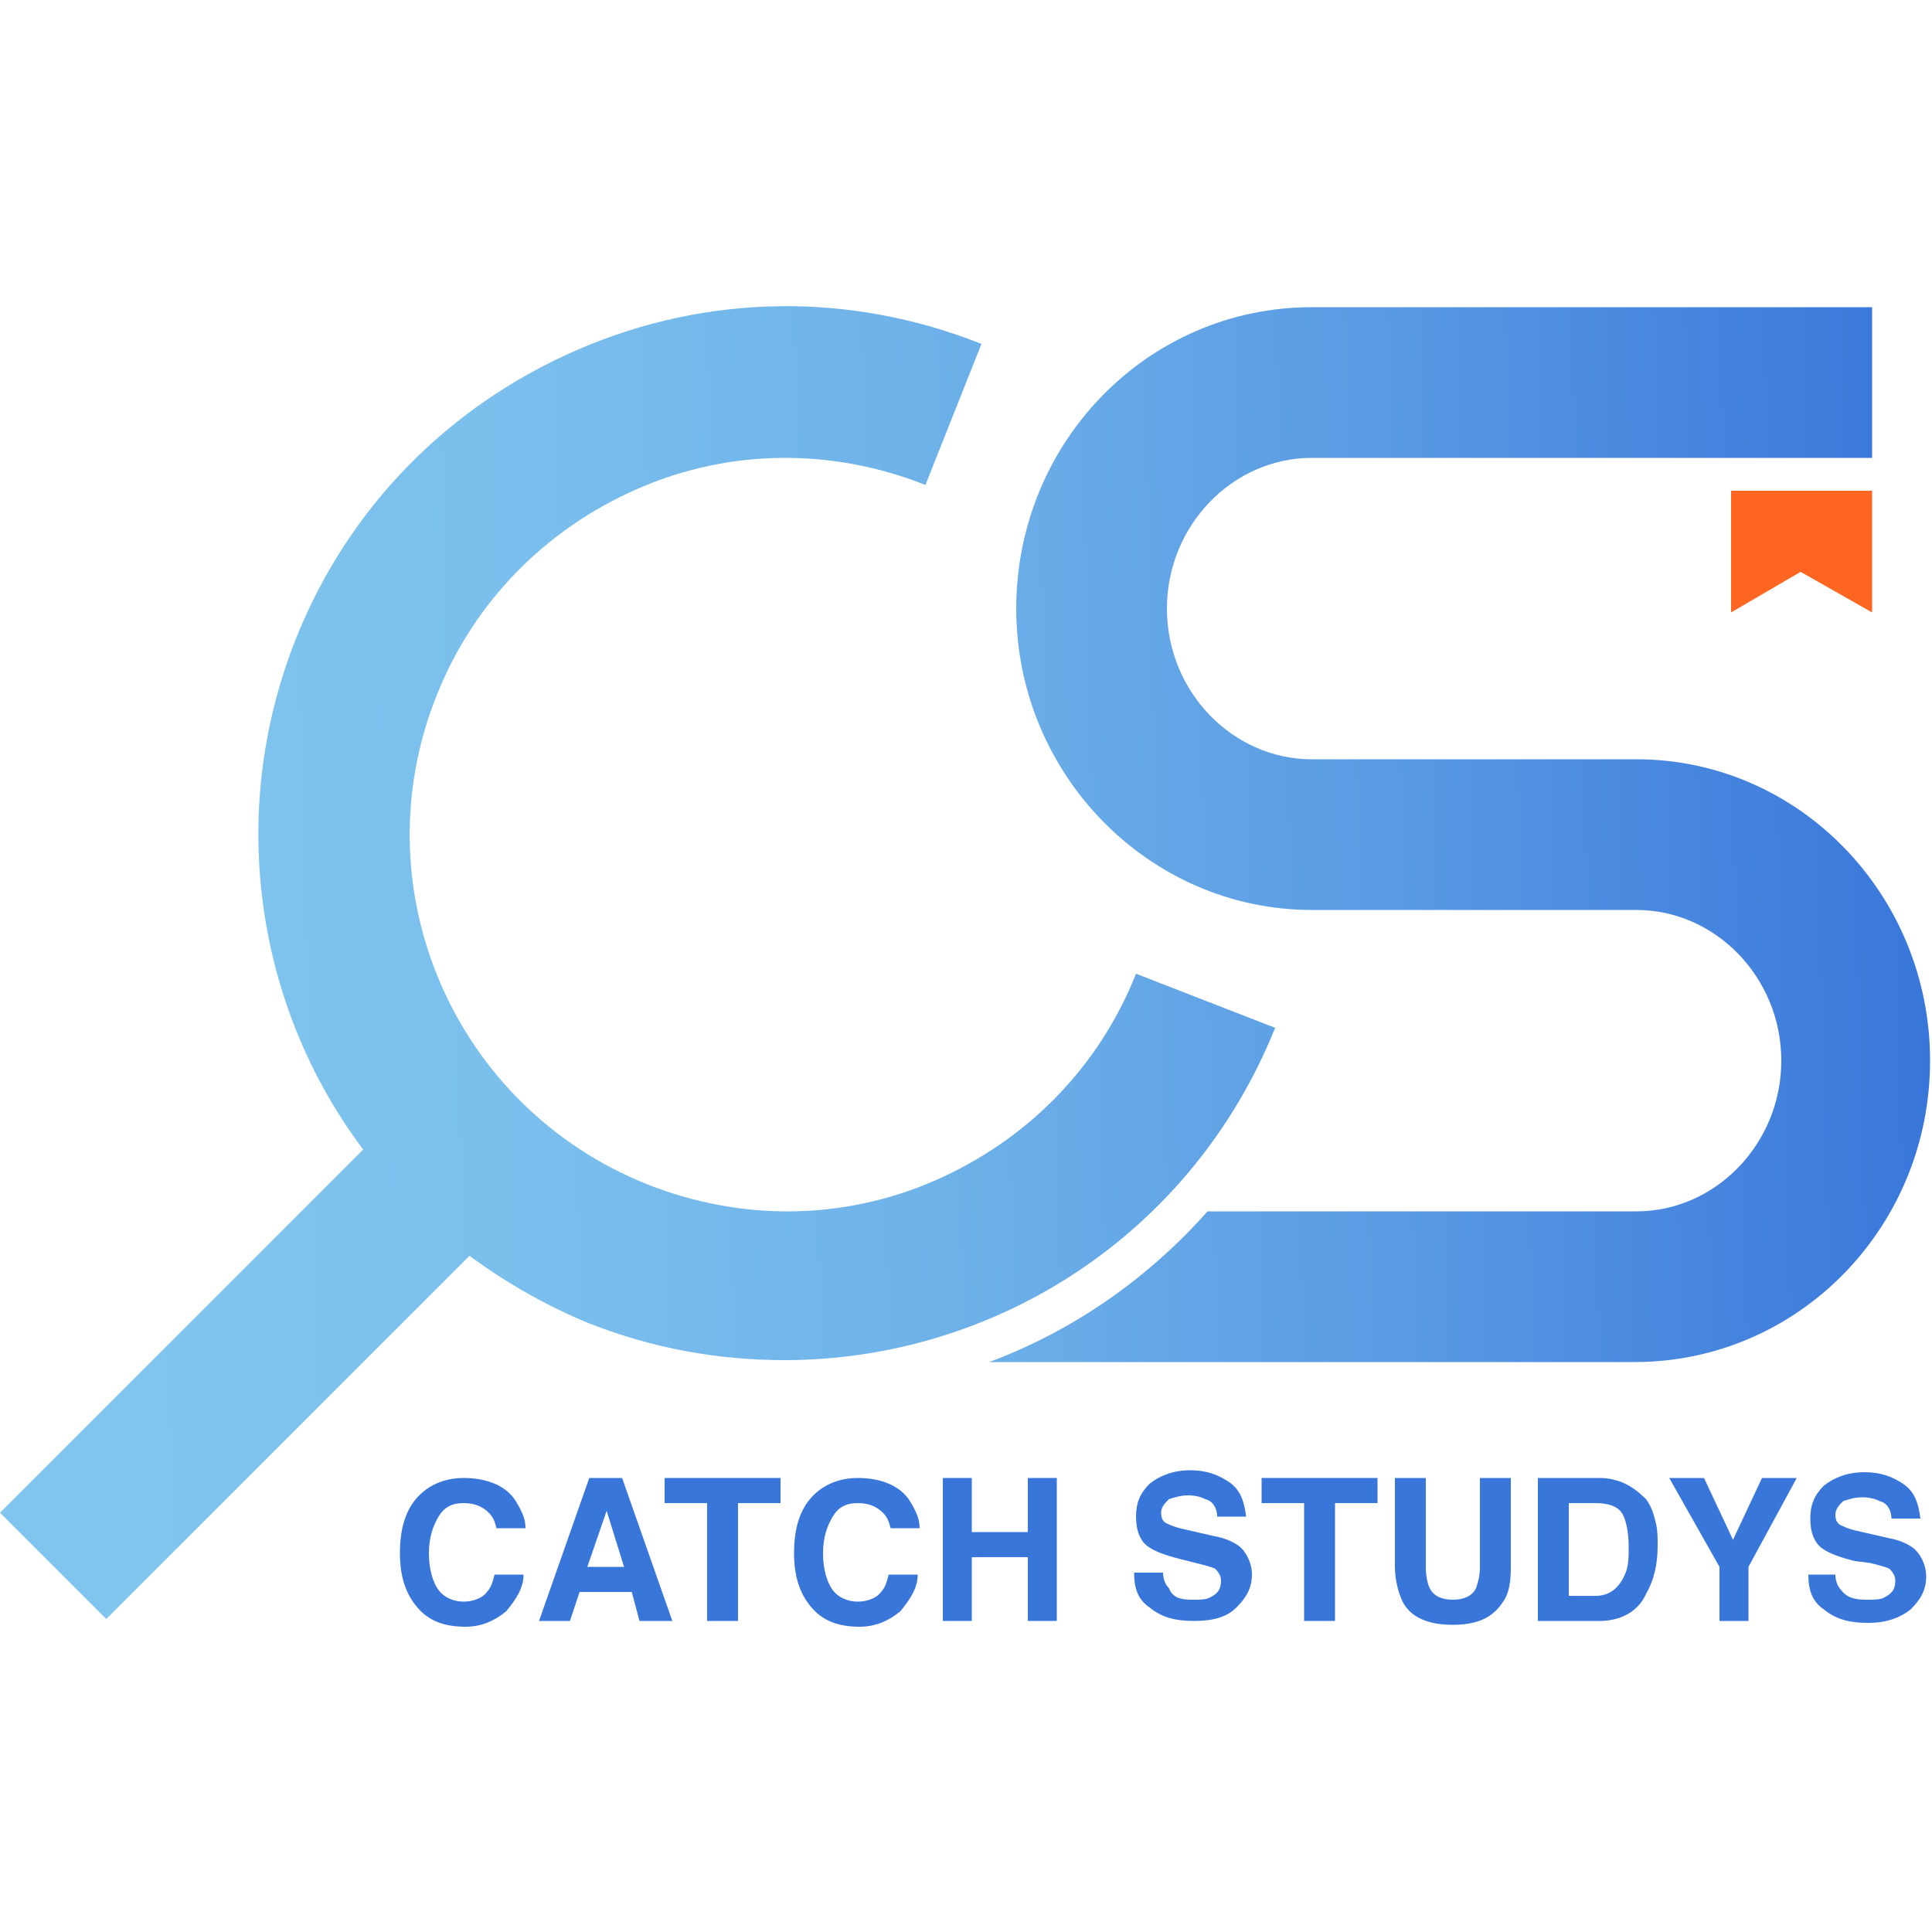 <?xml version="1.0" encoding="utf-8"?>
<!-- Generator: Adobe Illustrator 25.4.1, SVG Export Plug-In . SVG Version: 6.00 Build 0)  -->
<svg version="1.1" id="레이어_1" xmlns="http://www.w3.org/2000/svg" xmlns:xlink="http://www.w3.org/1999/xlink" x="0px"
	 y="0px" viewBox="0 0 100 100" style="enable-background:new 0 0 100 100;" xml:space="preserve">
<style type="text/css">
	.st0{fill:#FFFFFF;}
	.st1{fill:#FF6622;}
	.st2{fill:#7FC5EE;}
	.st3{fill:#3976DA;}
	.st4{fill:url(#SVGID_1_);}
	.st5{fill:url(#SVGID_00000045615093940925605240000016090858291920243883_);}
</style>
<g>
	<g>
		<path class="st3" d="M26.2,83.4c-0.6,0.5-1.3,0.8-2.1,0.8c-1.1,0-1.9-0.3-2.5-1c-0.6-0.7-0.9-1.6-0.9-2.8c0-1.3,0.3-2.3,1-3
			c0.6-0.6,1.4-0.9,2.3-0.9c1.2,0,2.2,0.4,2.7,1.2c0.3,0.5,0.5,0.9,0.5,1.4h-1.5c-0.1-0.4-0.2-0.6-0.4-0.8c-0.3-0.3-0.7-0.5-1.3-0.5
			c-0.6,0-1,0.2-1.3,0.7c-0.3,0.5-0.5,1.1-0.5,1.9c0,0.8,0.2,1.5,0.5,1.9c0.3,0.4,0.8,0.6,1.3,0.6c0.5,0,1-0.2,1.2-0.5
			c0.2-0.2,0.3-0.5,0.4-0.9h1.5C27.1,82.2,26.7,82.8,26.2,83.4z"/>
		<path class="st3" d="M32.7,82.4H30l-0.5,1.5h-1.6l2.6-7.4h1.7l2.6,7.4h-1.7L32.7,82.4z M32.3,81.1l-0.9-2.9l-1,2.9H32.3z"/>
		<path class="st3" d="M40.4,76.5v1.3h-2.2v6.1h-1.6v-6.1h-2.2v-1.3H40.4z"/>
		<path class="st3" d="M46.6,83.4c-0.6,0.5-1.3,0.8-2.1,0.8c-1.1,0-1.9-0.3-2.5-1c-0.6-0.7-0.9-1.6-0.9-2.8c0-1.3,0.3-2.3,1-3
			c0.6-0.6,1.4-0.9,2.3-0.9c1.2,0,2.2,0.4,2.7,1.2c0.3,0.5,0.5,0.9,0.5,1.4h-1.5c-0.1-0.4-0.2-0.6-0.4-0.8c-0.3-0.3-0.7-0.5-1.3-0.5
			c-0.6,0-1,0.2-1.3,0.7c-0.3,0.5-0.5,1.1-0.5,1.9c0,0.8,0.2,1.5,0.5,1.9c0.3,0.4,0.8,0.6,1.3,0.6c0.5,0,1-0.2,1.2-0.5
			c0.2-0.2,0.3-0.5,0.4-0.9h1.5C47.5,82.2,47.1,82.8,46.6,83.4z"/>
		<path class="st3" d="M53.2,83.9v-3.3h-2.9v3.3h-1.5v-7.4h1.5v2.8h2.9v-2.8h1.5v7.4H53.2z"/>
		<path class="st3" d="M61.7,82.8c0.4,0,0.7,0,0.9-0.1c0.4-0.2,0.6-0.4,0.6-0.9c0-0.2-0.1-0.4-0.3-0.6c-0.2-0.1-0.6-0.2-1-0.3
			l-0.8-0.2c-0.8-0.2-1.3-0.4-1.6-0.6c-0.5-0.3-0.7-0.9-0.7-1.6c0-0.7,0.2-1.2,0.7-1.7c0.5-0.4,1.2-0.7,2.1-0.7c0.8,0,1.4,0.2,2,0.6
			c0.6,0.4,0.8,1,0.9,1.8H63c0-0.4-0.2-0.8-0.6-0.9c-0.2-0.1-0.5-0.2-0.9-0.2c-0.4,0-0.7,0.1-1,0.2c-0.2,0.2-0.4,0.4-0.4,0.7
			c0,0.3,0.1,0.5,0.4,0.6c0.2,0.1,0.5,0.2,1,0.3l1.3,0.3c0.6,0.1,1,0.3,1.3,0.5c0.4,0.3,0.7,0.9,0.7,1.5c0,0.7-0.3,1.2-0.8,1.7
			s-1.2,0.7-2.2,0.7c-1,0-1.7-0.2-2.3-0.7c-0.6-0.4-0.8-1-0.8-1.8h1.5c0,0.3,0.1,0.6,0.3,0.8C60.7,82.7,61.1,82.8,61.7,82.8z"/>
		<path class="st3" d="M71.3,76.5v1.3h-2.2v6.1h-1.6v-6.1h-2.2v-1.3H71.3z"/>
		<path class="st3" d="M76.6,81.1v-4.6h1.6v4.6c0,0.8-0.1,1.4-0.4,1.8c-0.5,0.8-1.3,1.2-2.6,1.2c-1.3,0-2.2-0.4-2.6-1.2
			c-0.2-0.4-0.4-1.1-0.4-1.8v-4.6h1.6v4.6c0,0.5,0.1,0.9,0.2,1.1c0.2,0.4,0.6,0.6,1.2,0.6c0.6,0,1-0.2,1.2-0.6
			C76.5,81.9,76.6,81.6,76.6,81.1z"/>
		<path class="st3" d="M82.8,83.9h-3.2v-7.4h3.2c0.5,0,0.8,0.1,1.1,0.2c0.5,0.2,0.9,0.5,1.3,0.9c0.3,0.4,0.4,0.8,0.5,1.2
			c0.1,0.4,0.1,0.8,0.1,1.2c0,1-0.2,1.8-0.6,2.5C84.8,83.4,83.9,83.9,82.8,83.9z M84,78.4c-0.2-0.4-0.7-0.6-1.4-0.6h-1.4v4.8h1.4
			c0.7,0,1.2-0.4,1.5-1.1c0.2-0.4,0.2-0.9,0.2-1.4C84.3,79.4,84.2,78.8,84,78.4z"/>
		<path class="st3" d="M93,76.5l-2.5,4.6v2.8H89v-2.8l-2.6-4.6h1.8l1.5,3.2l1.5-3.2H93z"/>
		<path class="st3" d="M96.6,82.8c0.4,0,0.7,0,0.9-0.1c0.4-0.2,0.6-0.4,0.6-0.9c0-0.2-0.1-0.4-0.3-0.6c-0.2-0.1-0.6-0.2-1-0.3
			L96,80.8c-0.8-0.2-1.3-0.4-1.6-0.6c-0.5-0.3-0.7-0.9-0.7-1.6c0-0.7,0.2-1.2,0.7-1.7c0.5-0.4,1.2-0.7,2.1-0.7c0.8,0,1.4,0.2,2,0.6
			c0.6,0.4,0.8,1,0.9,1.8h-1.5c0-0.4-0.2-0.8-0.6-0.9c-0.2-0.1-0.5-0.2-0.9-0.2c-0.4,0-0.7,0.1-1,0.2c-0.2,0.2-0.4,0.4-0.4,0.7
			c0,0.3,0.1,0.5,0.4,0.6c0.2,0.1,0.5,0.2,1,0.3l1.3,0.3c0.6,0.1,1,0.3,1.3,0.5c0.4,0.3,0.7,0.9,0.7,1.5c0,0.7-0.3,1.2-0.8,1.7
			c-0.5,0.4-1.2,0.7-2.2,0.7c-1,0-1.7-0.2-2.3-0.7c-0.6-0.4-0.8-1-0.8-1.8H95c0,0.3,0.1,0.6,0.3,0.8C95.6,82.7,96,82.8,96.6,82.8z"
			/>
	</g>
	<g>
		<g>
			<polygon class="st1" points="96.9,31.7 93.2,29.6 89.6,31.7 89.6,25.4 96.9,25.4 			"/>
		</g>
		<linearGradient id="SVGID_1_" gradientUnits="userSpaceOnUse" x1="6.262" y1="45.105" x2="99.399" y2="42.583">
			<stop  offset="0" style="stop-color:#7FC5EE"/>
			<stop  offset="0.204" style="stop-color:#7BC0ED"/>
			<stop  offset="0.446" style="stop-color:#6EB2E9"/>
			<stop  offset="0.708" style="stop-color:#599AE3"/>
			<stop  offset="0.981" style="stop-color:#3B79DB"/>
			<stop  offset="1" style="stop-color:#3976DA"/>
		</linearGradient>
		<path class="st4" d="M84.7,39.3H67.9c-4.1,0-7.5-3.5-7.5-7.8s3.4-7.8,7.5-7.8h29v-7.8h-29c-8.5,0-15.3,7-15.3,15.6
			s6.9,15.6,15.3,15.6h16.8c4.1,0,7.5,3.5,7.5,7.8s-3.4,7.8-7.5,7.8H62.5c-3.1,3.5-7,6.2-11.3,7.8h33.4c8.5,0,15.3-7,15.3-15.6
			S93.1,39.3,84.7,39.3z"/>
		
			<linearGradient id="SVGID_00000067204346665307642210000010672000462468711298_" gradientUnits="userSpaceOnUse" x1="6.403" y1="50.326" x2="99.541" y2="47.804">
			<stop  offset="0" style="stop-color:#7FC5EE"/>
			<stop  offset="0.204" style="stop-color:#7BC0ED"/>
			<stop  offset="0.446" style="stop-color:#6EB2E9"/>
			<stop  offset="0.708" style="stop-color:#599AE3"/>
			<stop  offset="0.981" style="stop-color:#3B79DB"/>
			<stop  offset="1" style="stop-color:#3976DA"/>
		</linearGradient>
		<path style="fill:url(#SVGID_00000067204346665307642210000010672000462468711298_);" d="M58.8,50.4c-1.9,4.8-5.6,8.6-10.4,10.7
			s-10.1,2.1-14.9,0.2c-10-4-14.9-15.3-10.9-25.3c1.9-4.8,5.6-8.6,10.4-10.7c4.8-2.1,10.1-2.1,14.9-0.2l2.9-7.3
			c-6.8-2.7-14.2-2.6-20.9,0.3c-6.7,2.9-11.9,8.2-14.6,15c-3.6,9.1-2,19.1,3.5,26.4L0,78.3l5.5,5.5l18.8-18.8c1.9,1.4,4,2.6,6.2,3.5
			c3.3,1.3,6.7,1.9,10.1,1.9c10.9,0,21.1-6.5,25.4-17.2L58.8,50.4z"/>
	</g>
</g>
</svg>
